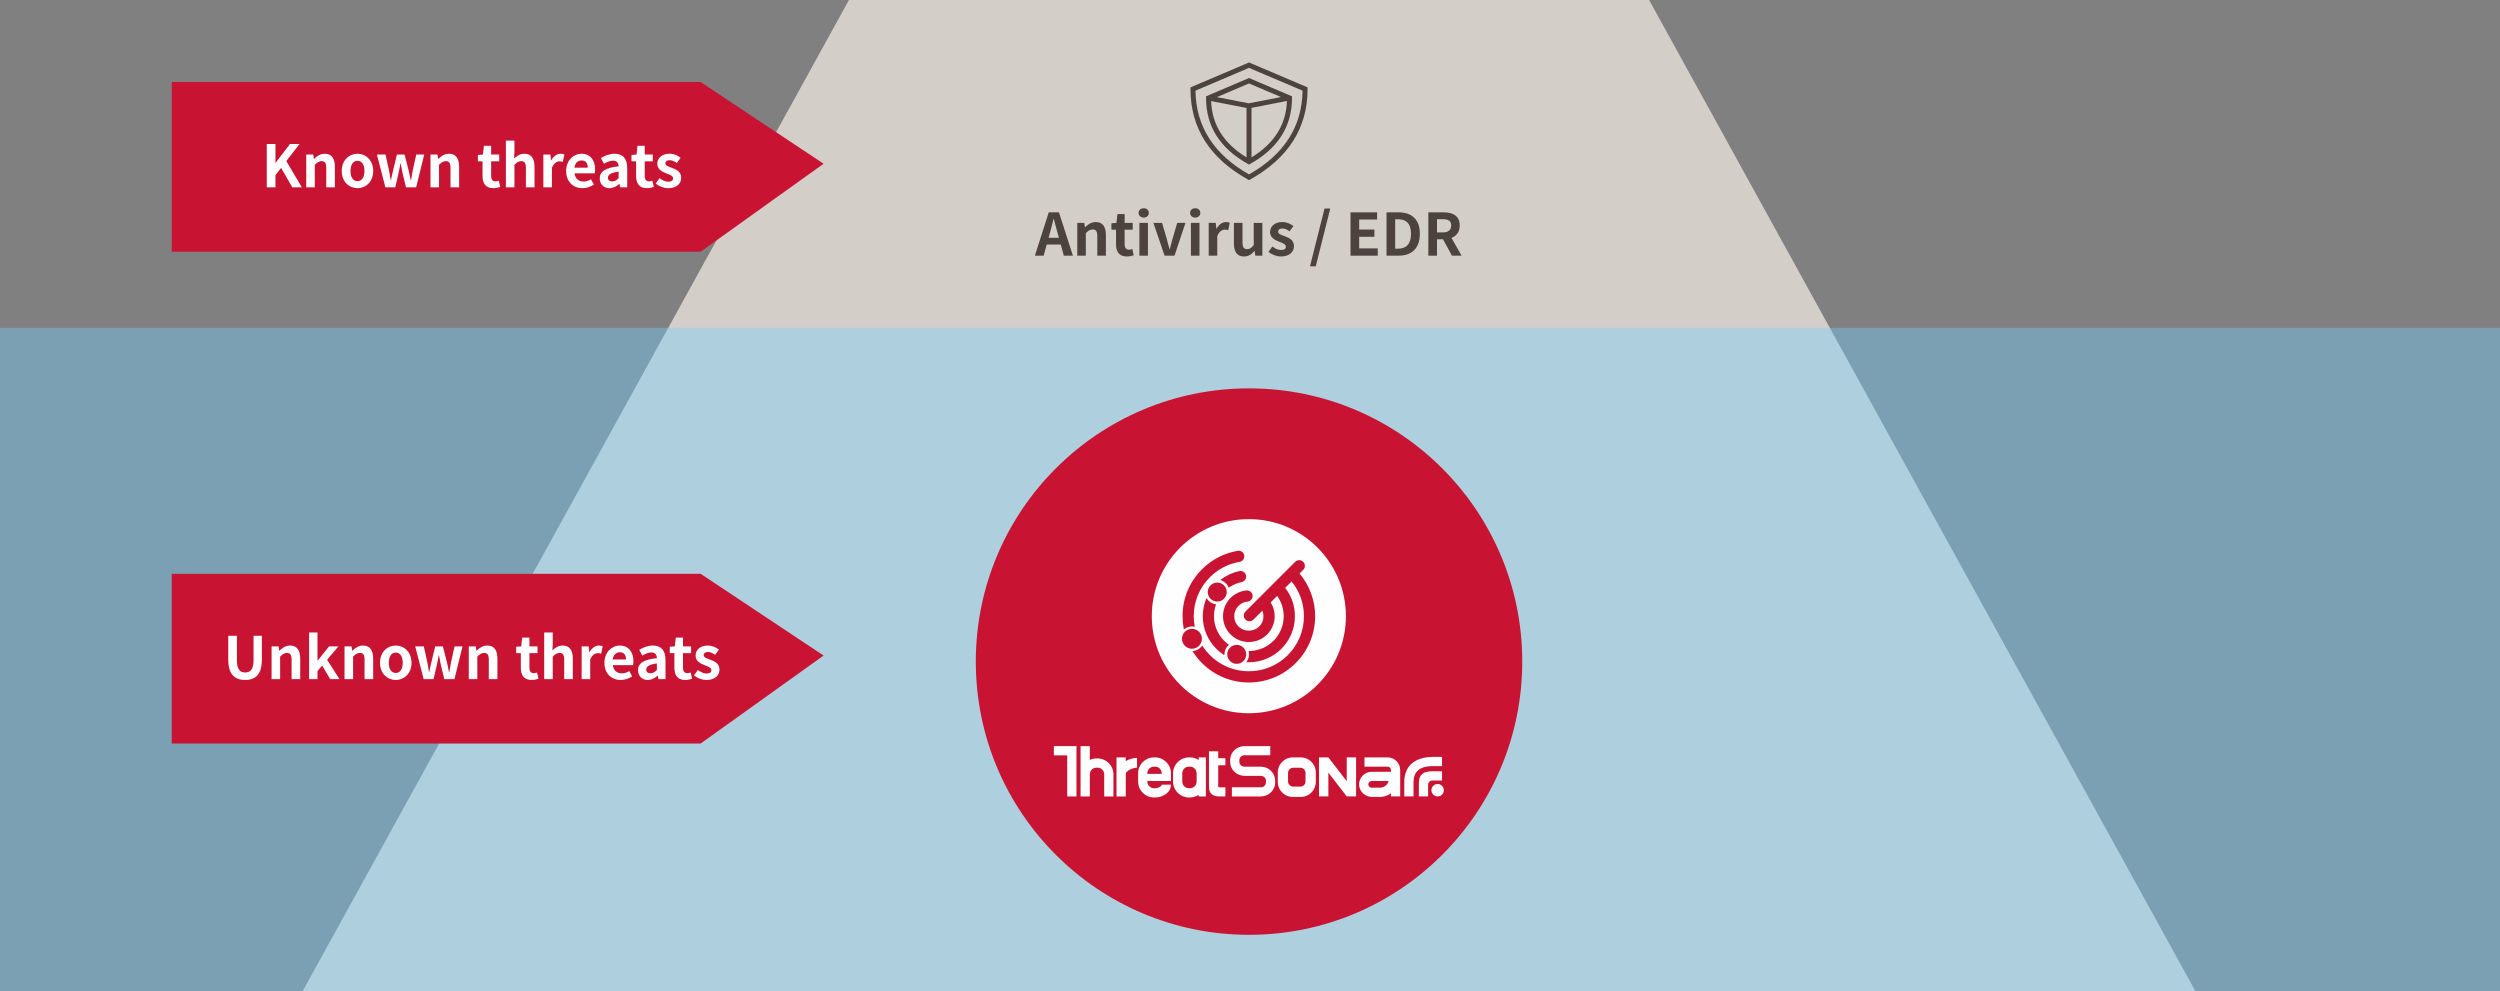 <?xml version="1.0" encoding="UTF-8"?>
<svg width="1281px" height="508px" viewBox="0 0 1281 508" version="1.1" xmlns="http://www.w3.org/2000/svg" xmlns:xlink="http://www.w3.org/1999/xlink">
    <rect x="0" y="0" width="1281" height="508" fill="#808080" stroke="none"/>
    <!-- Generator: Sketch 56.2 (81672) - https://sketch.com -->
    <title>unknown_threats</title>
    <desc>Created with Sketch.</desc>
    <g id="mockup" stroke="none" stroke-width="1" fill="none" fill-rule="evenodd">
        <g id="sonar-1280--copy" transform="translate(0, -2780)">
            <g id="unknown_threats" transform="translate(0, 2780)">
                <polygon id="Rectangle" fill="#D3CEC7" points="435 0 845 0 1125 508 155 508"></polygon>
                <g id="Group-16" transform="translate(530.275, 32)" fill="#4C433F" fill-rule="nonzero">
                    <path d="M7.02,89.85 L12.3,89.85 L11.64,87.42 C10.95,85.11 10.35,82.56 9.69,80.16 L9.57,80.16 C9,82.59 8.34,85.11 7.68,87.42 L7.02,89.85 Z M14.82,99 L13.26,93.3 L6.06,93.3 L4.5,99 L-2.84217094e-13,99 L7.11,76.8 L12.33,76.8 L19.47,99 L14.82,99 Z M21.72,99 L21.72,82.2 L25.32,82.2 L25.62,84.42 L25.74,84.42 C27.21,82.98 28.92,81.78 31.2,81.78 C34.83,81.78 36.39,84.3 36.39,88.53 L36.39,99 L31.98,99 L31.98,89.07 C31.98,86.49 31.26,85.56 29.61,85.56 C28.23,85.56 27.36,86.22 26.1,87.45 L26.1,99 L21.72,99 Z M47.1,99.42 C43.11,99.42 41.58,96.9 41.58,93.12 L41.58,85.68 L39.21,85.68 L39.21,82.41 L41.79,82.2 L42.3,77.7 L45.99,77.7 L45.99,82.2 L50.13,82.2 L50.13,85.68 L45.99,85.68 L45.99,93.12 C45.99,95.04 46.77,95.94 48.27,95.94 C48.81,95.94 49.47,95.76 49.92,95.58 L50.64,98.79 C49.74,99.09 48.57,99.42 47.1,99.42 Z M53.55,99 L53.55,82.2 L57.93,82.2 L57.93,99 L53.55,99 Z M55.77,79.5 C54.24,79.5 53.13,78.48 53.13,77.1 C53.13,75.66 54.24,74.7 55.77,74.7 C57.27,74.7 58.38,75.66 58.38,77.1 C58.38,78.48 57.27,79.5 55.77,79.5 Z M66.45,99 L60.72,82.2 L65.16,82.2 L67.62,90.57 C68.04,92.22 68.52,93.96 68.97,95.67 L69.12,95.67 C69.54,93.96 70.02,92.22 70.47,90.57 L72.93,82.2 L77.16,82.2 L71.55,99 L66.45,99 Z M79.95,99 L79.95,82.2 L84.33,82.2 L84.33,99 L79.95,99 Z M82.17,79.5 C80.64,79.5 79.53,78.48 79.53,77.1 C79.53,75.66 80.64,74.7 82.17,74.7 C83.67,74.7 84.78,75.66 84.78,77.1 C84.78,78.48 83.67,79.5 82.17,79.5 Z M89.07,99 L89.07,82.2 L92.67,82.2 L92.97,85.17 L93.09,85.17 C94.32,82.98 96.12,81.78 97.86,81.78 C98.79,81.78 99.33,81.93 99.84,82.14 L99.06,85.95 C98.49,85.77 98.01,85.68 97.32,85.68 C96,85.68 94.41,86.55 93.45,88.98 L93.45,99 L89.07,99 Z M107.13,99.42 C103.53,99.42 101.97,96.9 101.97,92.7 L101.97,82.2 L106.38,82.2 L106.38,92.13 C106.38,94.74 107.1,95.64 108.72,95.64 C110.1,95.64 111,95.04 112.14,93.54 L112.14,82.2 L116.55,82.2 L116.55,99 L112.95,99 L112.62,96.6 L112.5,96.6 C111.06,98.31 109.44,99.42 107.13,99.42 Z M126.06,99.42 C123.81,99.42 121.32,98.43 119.67,97.05 L121.68,94.29 C123.18,95.46 124.62,96.12 126.18,96.12 C127.86,96.12 128.61,95.4 128.61,94.35 C128.61,93.09 126.87,92.52 125.1,91.83 C122.97,91.02 120.51,89.73 120.51,86.94 C120.51,83.91 122.97,81.78 126.75,81.78 C129.21,81.78 131.07,82.8 132.48,83.85 L130.5,86.52 C129.3,85.68 128.13,85.08 126.87,85.08 C125.37,85.08 124.65,85.74 124.65,86.7 C124.65,87.93 126.3,88.38 128.07,89.04 C130.29,89.88 132.75,90.99 132.75,94.11 C132.75,97.05 130.44,99.42 126.06,99.42 Z M140.97,104.46 L148.41,74.85 L151.35,74.85 L143.91,104.46 L140.97,104.46 Z M161.73,99 L161.73,76.8 L175.35,76.8 L175.35,80.49 L166.17,80.49 L166.17,85.62 L173.97,85.62 L173.97,89.34 L166.17,89.34 L166.17,95.28 L175.68,95.28 L175.68,99 L161.73,99 Z M180.18,99 L180.18,76.8 L186.27,76.8 C193.05,76.8 197.25,80.31 197.25,87.81 C197.25,95.28 193.05,99 186.51,99 L180.18,99 Z M184.62,95.43 L186,95.43 C190.14,95.43 192.72,93.21 192.72,87.81 C192.72,82.38 190.14,80.34 186,80.34 L184.62,80.34 L184.62,95.43 Z M206.04,80.31 L206.04,87.09 L208.92,87.09 C211.77,87.09 213.33,85.89 213.33,83.52 C213.33,81.12 211.77,80.31 208.92,80.31 L206.04,80.31 Z M218.64,99 L213.69,99 L209.13,90.6 L206.04,90.6 L206.04,99 L201.6,99 L201.6,76.8 L209.34,76.8 C213.99,76.8 217.68,78.42 217.68,83.52 C217.68,86.85 216,88.92 213.45,89.91 L218.64,99 Z" id="Antivirus/EDR"></path>
                    <path d="M109.725,57.369 C127.793,47.09 136.897,32.826 137.166,14.454 L109.725,2.775 L82.284,14.454 C82.553,32.826 91.657,47.09 109.725,57.369 Z M110.347,59.949 L109.725,60.296 L109.103,59.949 C89.564,49.054 79.725,33.564 79.725,13.613 L79.725,12.769 L109.725,7.28306304e-13 L139.725,12.769 L139.725,13.613 C139.725,33.564 129.886,49.054 110.347,59.949 Z M93.252,17.765 L109.592,20.941 L126.114,17.729 L109.725,10.754 L93.252,17.765 Z M129.164,19.737 L111.002,23.268 L111.002,48.635 C122.681,41.526 128.7,31.928 129.164,19.737 Z M108.448,48.635 L108.448,23.319 L90.288,19.789 C90.767,31.955 96.786,41.536 108.448,48.635 Z M110.347,51.97 L109.725,52.317 L109.103,51.97 C94.883,44.041 87.704,32.738 87.704,18.196 L87.704,17.352 L109.725,7.979 L131.746,17.352 L131.746,18.196 C131.746,32.738 124.567,44.041 110.347,51.97 Z" id="Combined-Shape"></path>
                </g>
                <rect id="Rectangle" fill-opacity="0.4" fill="#77D1FF" x="0" y="168" width="1281" height="340"></rect>
                <g id="logo" transform="translate(500, 199)">
                    <circle id="Oval" fill="#C81432" cx="140" cy="140" r="140"></circle>
                    <g id="Group-29" transform="translate(40, 67)" fill="#FEFEFE">
                        <path d="M123.93,73.752 C117.515,80.167 108.985,83.701 99.909,83.701 C90.835,83.701 82.303,80.167 75.887,73.752 C74.209,72.075 72.697,70.207 71.392,68.2 L71.023,67.633 L71.692,67.531 C73.249,67.295 74.654,66.487 75.649,65.256 L76.023,64.795 L76.352,65.289 C77.397,66.865 78.608,68.344 79.95,69.688 C85.281,75.017 92.369,77.952 99.909,77.952 C107.449,77.952 114.537,75.017 119.867,69.688 C125.196,64.359 128.133,57.271 128.133,49.731 C128.133,43.164 125.944,37.026 121.801,31.949 L118.514,35.236 C121.787,39.414 123.513,44.418 123.513,49.733 C123.513,56.042 121.058,61.97 116.6,66.424 C112.14,70.882 106.212,73.337 99.908,73.337 C99.801,73.337 99.695,73.33 99.589,73.323 L99.375,73.311 L98.602,73.294 L99.016,72.642 C99.658,71.629 99.998,70.471 99.998,69.289 C99.998,68.898 99.958,68.494 99.879,68.089 L99.78,67.581 L100.297,67.569 C104.927,67.471 109.274,65.621 112.535,62.36 C115.908,58.99 117.766,54.506 117.766,49.733 C117.766,45.97 116.607,42.388 114.409,39.341 L111.085,42.666 C112.437,44.79 113.149,47.224 113.149,49.731 C113.149,53.264 111.773,56.588 109.272,59.093 C106.77,61.594 103.445,62.971 99.908,62.971 C96.372,62.971 93.047,61.594 90.546,59.094 C88.046,56.595 86.67,53.27 86.67,49.731 C86.67,46.196 88.046,42.87 90.545,40.369 C92.736,38.177 95.64,36.818 98.722,36.542 C98.812,36.534 98.906,36.529 98.999,36.529 C100.461,36.529 101.709,37.68 101.842,39.149 C101.984,40.726 100.815,42.125 99.236,42.267 C97.493,42.423 95.851,43.191 94.611,44.432 C93.195,45.848 92.416,47.73 92.416,49.731 C92.416,51.732 93.195,53.614 94.611,55.029 C95.957,56.377 97.888,57.149 99.908,57.149 C101.929,57.149 103.861,56.377 105.205,55.029 C106.621,53.613 107.401,51.732 107.401,49.731 C107.401,48.767 107.21,47.824 106.834,46.917 L102.273,51.478 C101.726,52.025 100.995,52.326 100.216,52.326 C99.439,52.326 98.709,52.025 98.163,51.48 L98.161,51.478 L98.161,51.478 C97.614,50.931 97.312,50.2 97.312,49.422 C97.312,48.643 97.614,47.913 98.161,47.366 L123.653,21.873 C124.201,21.326 124.931,21.025 125.709,21.025 C126.488,21.025 127.218,21.326 127.765,21.873 C128.312,22.421 128.613,23.151 128.613,23.93 C128.613,24.708 128.312,25.438 127.765,25.986 L125.89,27.86 C131.045,33.969 133.88,41.719 133.88,49.731 C133.88,58.806 130.347,67.336 123.93,73.752 L123.93,73.752 Z M65.644,61.309 C65.644,58.492 67.936,56.2 70.751,56.2 C73.568,56.2 75.86,58.492 75.86,61.309 C75.86,64.125 73.568,66.417 70.751,66.417 C67.936,66.417 65.644,64.125 65.644,61.309 L65.644,61.309 Z M75.887,25.71 C80.909,20.686 87.253,17.41 94.236,16.235 C94.394,16.211 94.544,16.199 94.694,16.199 C96.113,16.199 97.312,17.207 97.546,18.593 C97.808,20.157 96.75,21.642 95.187,21.905 C89.394,22.877 84.125,25.598 79.95,29.774 C74.619,35.103 71.683,42.19 71.683,49.731 C71.683,51.322 71.825,52.95 72.103,54.568 L72.204,55.157 L71.613,55.074 C71.331,55.035 71.045,55.007 70.751,55.007 C69.47,55.007 68.232,55.398 67.171,56.137 L66.613,56.525 L66.492,55.856 C66.123,53.82 65.936,51.759 65.936,49.731 C65.936,40.653 69.47,32.122 75.887,25.71 L75.887,25.71 Z M78.856,37.367 C78.856,34.685 81.038,32.503 83.72,32.503 C86.402,32.503 88.585,34.685 88.585,37.367 C88.585,40.05 86.402,42.232 83.72,42.232 C81.038,42.232 78.856,40.05 78.856,37.367 L78.856,37.367 Z M93.695,64.425 C96.378,64.425 98.561,66.607 98.561,69.289 C98.561,71.972 96.378,74.154 93.695,74.154 C91.013,74.154 88.831,71.972 88.831,69.289 C88.831,66.607 91.013,64.425 93.695,64.425 L93.695,64.425 Z M89.349,64.746 C88.178,65.867 87.49,67.37 87.411,68.98 L87.373,69.753 L86.73,69.32 C85.467,68.466 84.284,67.491 83.216,66.424 C78.758,61.966 76.303,56.038 76.303,49.731 C76.303,46.817 76.842,43.948 77.905,41.203 L78.19,40.465 L78.662,41.1 C79.631,42.407 81.037,43.283 82.62,43.566 L83.116,43.654 L82.959,44.132 C82.356,45.96 82.051,47.844 82.051,49.731 C82.051,54.503 83.908,58.987 87.28,62.36 C87.85,62.931 88.495,63.477 89.308,64.081 L89.723,64.388 L89.349,64.746 Z M98.457,28.849 C98.78,30.401 97.782,31.926 96.233,32.251 C94.026,32.714 91.943,33.59 90.041,34.853 L89.622,35.132 L89.406,34.678 C88.708,33.215 87.494,32.086 85.987,31.498 L85.251,31.212 L85.886,30.741 C88.633,28.709 91.717,27.324 95.055,26.626 C95.251,26.586 95.449,26.566 95.647,26.566 C96.997,26.566 98.179,27.526 98.457,28.849 L98.457,28.849 Z M99.908,0 C72.443,0 50.178,22.265 50.178,49.731 C50.178,77.196 72.443,99.461 99.908,99.461 C127.374,99.461 149.639,77.196 149.639,49.731 C149.639,22.265 127.374,0 99.908,0 L99.908,0 Z" id="Fill-1"></path>
                        <polygon id="Fill-3" points="5.84795322e-05 116.303 5.84795322e-05 121.04 6.842 121.04 6.842 142.093 11.579 142.093 11.579 116.303"></polygon>
                        <path d="M22.374,122.619 L21.836,122.619 C20.615,122.619 19.462,122.896 18.421,123.379 L18.421,116.303 L13.684,116.303 L13.684,142.093 L18.421,142.093 L18.421,130.771 C18.421,128.888 19.953,127.356 21.836,127.356 L22.374,127.356 C24.258,127.356 25.79,128.888 25.79,130.771 L25.79,142.093 L30.526,142.093 L30.526,130.771 C30.526,126.276 26.869,122.619 22.374,122.619" id="Fill-5"></path>
                        <path d="M73.158,134.473 C73.158,136.356 71.626,137.888 69.743,137.888 L69.204,137.888 C67.321,137.888 65.79,136.356 65.79,134.473 L65.79,130.245 C65.79,128.362 67.321,126.829 69.204,126.829 L69.743,126.829 C71.626,126.829 73.158,128.362 73.158,130.245 L73.158,131.835 L73.158,134.473 Z M74.211,122.093 L74.211,123.434 C72.926,122.588 71.392,122.093 69.743,122.093 L69.204,122.093 C64.885,122.093 61.35,125.472 61.079,129.724 L61.079,134.994 C61.349,139.245 64.885,142.625 69.204,142.625 L69.743,142.625 C71.392,142.625 72.926,142.129 74.211,141.284 L74.211,142.093 L77.895,142.093 L77.895,122.093 L74.211,122.093 Z" id="Fill-7"></path>
                        <path d="M42.604,122.34 C40.793,122.34 38.695,122.935 36.842,123.953 L36.842,122.093 L32.105,122.093 L32.105,142.093 L36.842,142.093 L36.842,130.492 C36.842,129.12 40.304,127.356 42.631,127.356 L42.604,122.34 Z" id="Fill-9"></path>
                        <path d="M47.895,130.514 L47.895,130.245 C47.895,128.361 49.426,126.829 51.309,126.829 L51.849,126.829 C53.732,126.829 55.263,128.361 55.263,130.245 L55.263,130.514 L47.895,130.514 Z M51.849,122.093 L51.309,122.093 C46.815,122.093 43.158,125.75 43.158,130.245 L43.184,134.993 C43.455,139.245 46.991,142.625 51.309,142.625 L51.849,142.625 C55.768,142.625 60,140.112 60,136.053 L55.263,136.053 C55.263,136.944 53.508,137.888 51.849,137.888 L51.309,137.888 C49.426,137.888 47.895,136.356 47.895,134.474 L47.895,134.198 L60,134.198 L60,130.245 C60,125.75 56.343,122.093 51.849,122.093 L51.849,122.093 Z" id="Fill-11"></path>
                        <path d="M84.211,126.114 L87.895,126.114 L87.895,122.518 L84.211,122.518 L84.211,118.935 L79.474,118.935 L79.474,137.183 C79.474,138.794 79.91,139.993 80.809,140.848 C81.942,141.927 83.418,142.093 84.921,142.093 C85.255,142.093 87.481,142.052 87.895,142.052 L87.895,137.428 L84.737,137.428 C84.446,137.428 84.211,137.198 84.211,136.915 L84.211,126.114 Z" id="Fill-13"></path>
                        <path d="M106.028,126.853 L97.693,126.853 C96.238,126.853 95.055,125.737 95.055,124.364 L95.055,123.481 C95.055,122.109 96.238,120.992 97.693,120.992 L110.885,120.992 L110.885,116.303 L97.693,116.303 C93.626,116.303 90.318,119.523 90.318,123.481 L90.318,124.364 C90.318,128.323 93.626,131.543 97.693,131.543 L106.028,131.543 C107.482,131.543 108.666,132.659 108.666,134.031 L108.666,134.915 C108.666,136.287 107.482,137.404 106.028,137.404 L91.217,137.404 L91.217,142.093 L106.028,142.093 C110.095,142.093 113.402,138.873 113.402,134.915 L113.402,134.031 C113.402,130.073 110.095,126.853 106.028,126.853" id="Fill-15"></path>
                        <path d="M122.64,127.397 C121.184,127.397 120,128.582 120,130.038 L120,134.411 C120,135.866 121.184,137.051 122.64,137.051 L126.308,137.051 C127.763,137.051 128.947,135.866 128.947,134.411 L128.947,130.038 C128.947,128.582 127.763,127.397 126.308,127.397 L122.64,127.397 Z M126.523,142.356 L122.425,142.356 C118.186,142.356 114.737,138.907 114.737,134.668 L114.737,129.78 C114.737,125.541 118.186,122.093 122.425,122.093 L126.523,122.093 C130.762,122.093 134.21,125.541 134.21,129.78 L134.21,134.668 C134.21,138.907 130.762,142.356 126.523,142.356 L126.523,142.356 Z" id="Fill-17"></path>
                        <path d="M196.636,135.726 C194.88,135.726 193.456,137.151 193.456,138.906 C193.456,140.663 194.88,142.087 196.636,142.087 C198.393,142.087 199.816,140.663 199.816,138.906 C199.816,137.151 198.393,135.726 196.636,135.726" id="Fill-19"></path>
                        <path d="M198.896,126.565 L198.896,121.829 L194.423,121.829 C184.976,121.829 179.559,126.505 179.559,134.657 L179.559,142.087 L184.294,142.087 L184.294,134.657 C184.294,126.565 191.918,126.565 194.423,126.565 L198.896,126.565 Z" id="Fill-21"></path>
                        <path d="M194.423,133.931 L198.895,133.931 L198.895,129.196 L194.423,129.196 C191.613,129.196 189.471,129.54 188.151,131.219 C187.015,132.665 187.015,134.448 187.016,136.704 L187.016,142.087 L191.752,142.087 L191.752,136.702 C191.751,136.482 191.751,136.25 191.753,136.018 C191.76,134.887 192.661,133.971 193.792,133.94 C193.984,133.935 194.194,133.931 194.423,133.931" id="Fill-23"></path>
                        <path d="M167.124,137.615 L162.852,137.615 C161.8,137.615 160.967,136.66 161.174,135.571 C161.329,134.755 162.095,134.195 162.926,134.195 L171.481,134.194 C171.503,134.194 171.521,134.216 171.515,134.238 C170.998,136.18 169.226,137.615 167.124,137.615 L167.124,137.615 Z M177.456,128.507 C177.439,124.967 174.556,122.093 171.012,122.093 L159.173,122.093 L159.173,126.828 L171.012,126.828 C171.955,126.828 172.722,127.595 172.722,128.538 L172.722,129.459 L162.85,129.46 C159.101,129.46 156.09,132.679 156.434,136.498 C156.735,139.855 159.7,142.35 163.07,142.35 L167.09,142.35 C169.21,142.35 171.157,141.634 172.722,140.442 L172.722,142.087 L177.457,142.087 L177.457,128.507 L177.456,128.507 Z" id="Fill-25"></path>
                        <polygon id="Fill-27" points="150.063 122.093 150.063 134.294 140.651 122.093 140.651 122.093 135.857 122.093 135.857 142.087 140.651 142.087 140.651 129.891 150.063 142.087 154.858 142.087 154.858 122.093"></polygon>
                    </g>
                </g>
                <g id="Group-11" transform="translate(88, 42)">
                    <polygon id="Rectangle" fill="#C81432" points="0 0 270.981 0 334 41.906 270.981 87 0 87"></polygon>
                    <path d="M48.7,54 L48.7,31.8 L53.14,31.8 L53.14,41.43 L53.23,41.43 L60.58,31.8 L65.47,31.8 L58.69,40.53 L66.67,54 L61.78,54 L56.05,44.04 L53.14,47.76 L53.14,54 L48.7,54 Z M68.92,54 L68.92,37.2 L72.52,37.2 L72.82,39.42 L72.94,39.42 C74.41,37.98 76.12,36.78 78.4,36.78 C82.03,36.78 83.59,39.3 83.59,43.53 L83.59,54 L79.18,54 L79.18,44.07 C79.18,41.49 78.46,40.56 76.81,40.56 C75.43,40.56 74.56,41.22 73.3,42.45 L73.3,54 L68.92,54 Z M95.17,54.42 C90.97,54.42 87.1,51.18 87.1,45.63 C87.1,40.02 90.97,36.78 95.17,36.78 C99.37,36.78 103.24,40.02 103.24,45.63 C103.24,51.18 99.37,54.42 95.17,54.42 Z M95.17,50.82 C97.45,50.82 98.74,48.78 98.74,45.63 C98.74,42.45 97.45,40.38 95.17,40.38 C92.89,40.38 91.6,42.45 91.6,45.63 C91.6,48.78 92.89,50.82 95.17,50.82 Z M109.48,54 L105.13,37.2 L109.54,37.2 L111.37,45.51 C111.7,47.13 111.91,48.75 112.21,50.4 L112.33,50.4 C112.66,48.75 112.96,47.1 113.38,45.51 L115.39,37.2 L119.32,37.2 L121.42,45.51 C121.81,47.13 122.11,48.75 122.47,50.4 L122.62,50.4 C122.92,48.75 123.13,47.13 123.46,45.51 L125.29,37.2 L129.37,37.2 L125.23,54 L120.04,54 L118.27,46.68 C117.91,45.09 117.64,43.56 117.31,41.79 L117.16,41.79 C116.83,43.56 116.59,45.12 116.23,46.68 L114.52,54 L109.48,54 Z M132.58,54 L132.58,37.2 L136.18,37.2 L136.48,39.42 L136.6,39.42 C138.07,37.98 139.78,36.78 142.06,36.78 C145.69,36.78 147.25,39.3 147.25,43.53 L147.25,54 L142.84,54 L142.84,44.07 C142.84,41.49 142.12,40.56 140.47,40.56 C139.09,40.56 138.22,41.22 136.96,42.45 L136.96,54 L132.58,54 Z M164.77,54.42 C160.78,54.42 159.25,51.9 159.25,48.12 L159.25,40.68 L156.88,40.68 L156.88,37.41 L159.46,37.2 L159.97,32.7 L163.66,32.7 L163.66,37.2 L167.8,37.2 L167.8,40.68 L163.66,40.68 L163.66,48.12 C163.66,50.04 164.44,50.94 165.94,50.94 C166.48,50.94 167.14,50.76 167.59,50.58 L168.31,53.79 C167.41,54.09 166.24,54.42 164.77,54.42 Z M171.22,54 L171.22,30.06 L175.6,30.06 L175.6,36.09 L175.42,39.24 C176.77,37.98 178.42,36.78 180.7,36.78 C184.33,36.78 185.89,39.3 185.89,43.53 L185.89,54 L181.48,54 L181.48,44.07 C181.48,41.49 180.76,40.56 179.11,40.56 C177.73,40.56 176.86,41.22 175.6,42.45 L175.6,54 L171.22,54 Z M190.42,54 L190.42,37.2 L194.02,37.2 L194.32,40.17 L194.44,40.17 C195.67,37.98 197.47,36.78 199.21,36.78 C200.14,36.78 200.68,36.93 201.19,37.14 L200.41,40.95 C199.84,40.77 199.36,40.68 198.67,40.68 C197.35,40.68 195.76,41.55 194.8,43.98 L194.8,54 L190.42,54 Z M210.43,54.42 C205.75,54.42 202.09,51.15 202.09,45.63 C202.09,40.17 205.9,36.78 209.92,36.78 C214.54,36.78 216.94,40.17 216.94,44.82 C216.94,45.63 216.85,46.44 216.73,46.83 L206.38,46.83 C206.74,49.59 208.54,51.03 211.03,51.03 C212.41,51.03 213.61,50.61 214.81,49.86 L216.31,52.56 C214.66,53.7 212.53,54.42 210.43,54.42 Z M206.32,43.92 L213.16,43.92 C213.16,41.64 212.14,40.2 209.98,40.2 C208.21,40.2 206.65,41.46 206.32,43.92 Z M224.29,54.42 C221.29,54.42 219.31,52.29 219.31,49.44 C219.31,45.84 222.22,43.95 228.97,43.23 C228.91,41.58 228.19,40.32 226.12,40.32 C224.56,40.32 223.06,41.01 221.5,41.91 L219.91,39 C221.89,37.77 224.29,36.78 226.93,36.78 C231.19,36.78 233.38,39.33 233.38,44.19 L233.38,54 L229.78,54 L229.45,52.2 L229.36,52.2 C227.89,53.46 226.21,54.42 224.29,54.42 Z M225.73,50.97 C226.99,50.97 227.92,50.37 228.97,49.32 L228.97,45.93 C224.89,46.47 223.51,47.58 223.51,49.08 C223.51,50.4 224.44,50.97 225.73,50.97 Z M243.46,54.42 C239.47,54.42 237.94,51.9 237.94,48.12 L237.94,40.68 L235.57,40.68 L235.57,37.41 L238.15,37.2 L238.66,32.7 L242.35,32.7 L242.35,37.2 L246.49,37.2 L246.49,40.68 L242.35,40.68 L242.35,48.12 C242.35,50.04 243.13,50.94 244.63,50.94 C245.17,50.94 245.83,50.76 246.28,50.58 L247,53.79 C246.1,54.09 244.93,54.42 243.46,54.42 Z M254.35,54.42 C252.1,54.42 249.61,53.43 247.96,52.05 L249.97,49.29 C251.47,50.46 252.91,51.12 254.47,51.12 C256.15,51.12 256.9,50.4 256.9,49.35 C256.9,48.09 255.16,47.52 253.39,46.83 C251.26,46.02 248.8,44.73 248.8,41.94 C248.8,38.91 251.26,36.78 255.04,36.78 C257.5,36.78 259.36,37.8 260.77,38.85 L258.79,41.52 C257.59,40.68 256.42,40.08 255.16,40.08 C253.66,40.08 252.94,40.74 252.94,41.7 C252.94,42.93 254.59,43.38 256.36,44.04 C258.58,44.88 261.04,45.99 261.04,49.11 C261.04,52.05 258.73,54.42 254.35,54.42 Z" id="Knownthreats" fill="#FFFFFF" fill-rule="nonzero"></path>
                </g>
                <g id="Group-15" transform="translate(88, 294)">
                    <polygon id="Rectangle-Copy" fill="#C81432" points="0 -1.42108547e-14 270.981 -1.42108547e-14 334 41.906 270.981 87 0 87"></polygon>
                    <path d="M37.6,54.42 C32.2,54.42 28.96,51.39 28.96,44.01 L28.96,31.8 L33.4,31.8 L33.4,44.4 C33.4,49.02 34.99,50.58 37.6,50.58 C40.24,50.58 41.92,49.02 41.92,44.4 L41.92,31.8 L46.18,31.8 L46.18,44.01 C46.18,51.39 43.03,54.42 37.6,54.42 Z M51.16,54 L51.16,37.2 L54.76,37.2 L55.06,39.42 L55.18,39.42 C56.65,37.98 58.36,36.78 60.64,36.78 C64.27,36.78 65.83,39.3 65.83,43.53 L65.83,54 L61.42,54 L61.42,44.07 C61.42,41.49 60.7,40.56 59.05,40.56 C57.67,40.56 56.8,41.22 55.54,42.45 L55.54,54 L51.16,54 Z M70.39,54 L70.39,30.06 L74.68,30.06 L74.68,44.46 L74.8,44.46 L80.62,37.2 L85.42,37.2 L79.6,44.07 L85.96,54 L81.19,54 L77.11,47.04 L74.68,49.8 L74.68,54 L70.39,54 Z M88.54,54 L88.54,37.2 L92.14,37.2 L92.44,39.42 L92.56,39.42 C94.03,37.98 95.74,36.78 98.02,36.78 C101.65,36.78 103.21,39.3 103.21,43.53 L103.21,54 L98.8,54 L98.8,44.07 C98.8,41.49 98.08,40.56 96.43,40.56 C95.05,40.56 94.18,41.22 92.92,42.45 L92.92,54 L88.54,54 Z M114.79,54.42 C110.59,54.42 106.72,51.18 106.72,45.63 C106.72,40.02 110.59,36.78 114.79,36.78 C118.99,36.78 122.86,40.02 122.86,45.63 C122.86,51.18 118.99,54.42 114.79,54.42 Z M114.79,50.82 C117.07,50.82 118.36,48.78 118.36,45.63 C118.36,42.45 117.07,40.38 114.79,40.38 C112.51,40.38 111.22,42.45 111.22,45.63 C111.22,48.78 112.51,50.82 114.79,50.82 Z M129.1,54 L124.75,37.2 L129.16,37.2 L130.99,45.51 C131.32,47.13 131.53,48.75 131.83,50.4 L131.95,50.4 C132.28,48.75 132.58,47.1 133,45.51 L135.01,37.2 L138.94,37.2 L141.04,45.51 C141.43,47.13 141.73,48.75 142.09,50.4 L142.24,50.4 C142.54,48.75 142.75,47.13 143.08,45.51 L144.91,37.2 L148.99,37.2 L144.85,54 L139.66,54 L137.89,46.68 C137.53,45.09 137.26,43.56 136.93,41.79 L136.78,41.79 C136.45,43.56 136.21,45.12 135.85,46.68 L134.14,54 L129.1,54 Z M152.2,54 L152.2,37.2 L155.8,37.2 L156.1,39.42 L156.22,39.42 C157.69,37.98 159.4,36.78 161.68,36.78 C165.31,36.78 166.87,39.3 166.87,43.53 L166.87,54 L162.46,54 L162.46,44.07 C162.46,41.49 161.74,40.56 160.09,40.56 C158.71,40.56 157.84,41.22 156.58,42.45 L156.58,54 L152.2,54 Z M184.39,54.42 C180.4,54.42 178.87,51.9 178.87,48.12 L178.87,40.68 L176.5,40.68 L176.5,37.41 L179.08,37.2 L179.59,32.7 L183.28,32.7 L183.28,37.2 L187.42,37.2 L187.42,40.68 L183.28,40.68 L183.28,48.12 C183.28,50.04 184.06,50.94 185.56,50.94 C186.1,50.94 186.76,50.76 187.21,50.58 L187.93,53.79 C187.03,54.09 185.86,54.42 184.39,54.42 Z M190.84,54 L190.84,30.06 L195.22,30.06 L195.22,36.09 L195.04,39.24 C196.39,37.98 198.04,36.78 200.32,36.78 C203.95,36.78 205.51,39.3 205.51,43.53 L205.51,54 L201.1,54 L201.1,44.07 C201.1,41.49 200.38,40.56 198.73,40.56 C197.35,40.56 196.48,41.22 195.22,42.45 L195.22,54 L190.84,54 Z M210.04,54 L210.04,37.2 L213.64,37.2 L213.94,40.17 L214.06,40.17 C215.29,37.98 217.09,36.78 218.83,36.78 C219.76,36.78 220.3,36.93 220.81,37.14 L220.03,40.95 C219.46,40.77 218.98,40.68 218.29,40.68 C216.97,40.68 215.38,41.55 214.42,43.98 L214.42,54 L210.04,54 Z M230.05,54.42 C225.37,54.42 221.71,51.15 221.71,45.63 C221.71,40.17 225.52,36.78 229.54,36.78 C234.16,36.78 236.56,40.17 236.56,44.82 C236.56,45.63 236.47,46.44 236.35,46.83 L226,46.83 C226.36,49.59 228.16,51.03 230.65,51.03 C232.03,51.03 233.23,50.61 234.43,49.86 L235.93,52.56 C234.28,53.7 232.15,54.42 230.05,54.42 Z M225.94,43.92 L232.78,43.92 C232.78,41.64 231.76,40.2 229.6,40.2 C227.83,40.2 226.27,41.46 225.94,43.92 Z M243.91,54.42 C240.91,54.42 238.93,52.29 238.93,49.44 C238.93,45.84 241.84,43.95 248.59,43.23 C248.53,41.58 247.81,40.32 245.74,40.32 C244.18,40.32 242.68,41.01 241.12,41.91 L239.53,39 C241.51,37.77 243.91,36.78 246.55,36.78 C250.81,36.78 253,39.33 253,44.19 L253,54 L249.4,54 L249.07,52.2 L248.98,52.2 C247.51,53.46 245.83,54.42 243.91,54.42 Z M245.35,50.97 C246.61,50.97 247.54,50.37 248.59,49.32 L248.59,45.93 C244.51,46.47 243.13,47.58 243.13,49.08 C243.13,50.4 244.06,50.97 245.35,50.97 Z M263.08,54.42 C259.09,54.42 257.56,51.9 257.56,48.12 L257.56,40.68 L255.19,40.68 L255.19,37.41 L257.77,37.2 L258.28,32.7 L261.97,32.7 L261.97,37.2 L266.11,37.2 L266.11,40.68 L261.97,40.68 L261.97,48.12 C261.97,50.04 262.75,50.94 264.25,50.94 C264.79,50.94 265.45,50.76 265.9,50.58 L266.62,53.79 C265.72,54.09 264.55,54.42 263.08,54.42 Z M273.97,54.42 C271.72,54.42 269.23,53.43 267.58,52.05 L269.59,49.29 C271.09,50.46 272.53,51.12 274.09,51.12 C275.77,51.12 276.52,50.4 276.52,49.35 C276.52,48.09 274.78,47.52 273.01,46.83 C270.88,46.02 268.42,44.73 268.42,41.94 C268.42,38.91 270.88,36.78 274.66,36.78 C277.12,36.78 278.98,37.8 280.39,38.85 L278.41,41.52 C277.21,40.68 276.04,40.08 274.78,40.08 C273.28,40.08 272.56,40.74 272.56,41.7 C272.56,42.93 274.21,43.38 275.98,44.04 C278.2,44.88 280.66,45.99 280.66,49.11 C280.66,52.05 278.35,54.42 273.97,54.42 Z" id="Unknownthreats" fill="#FFFFFF" fill-rule="nonzero"></path>
                </g>
            </g>
        </g>
    </g>
</svg>
